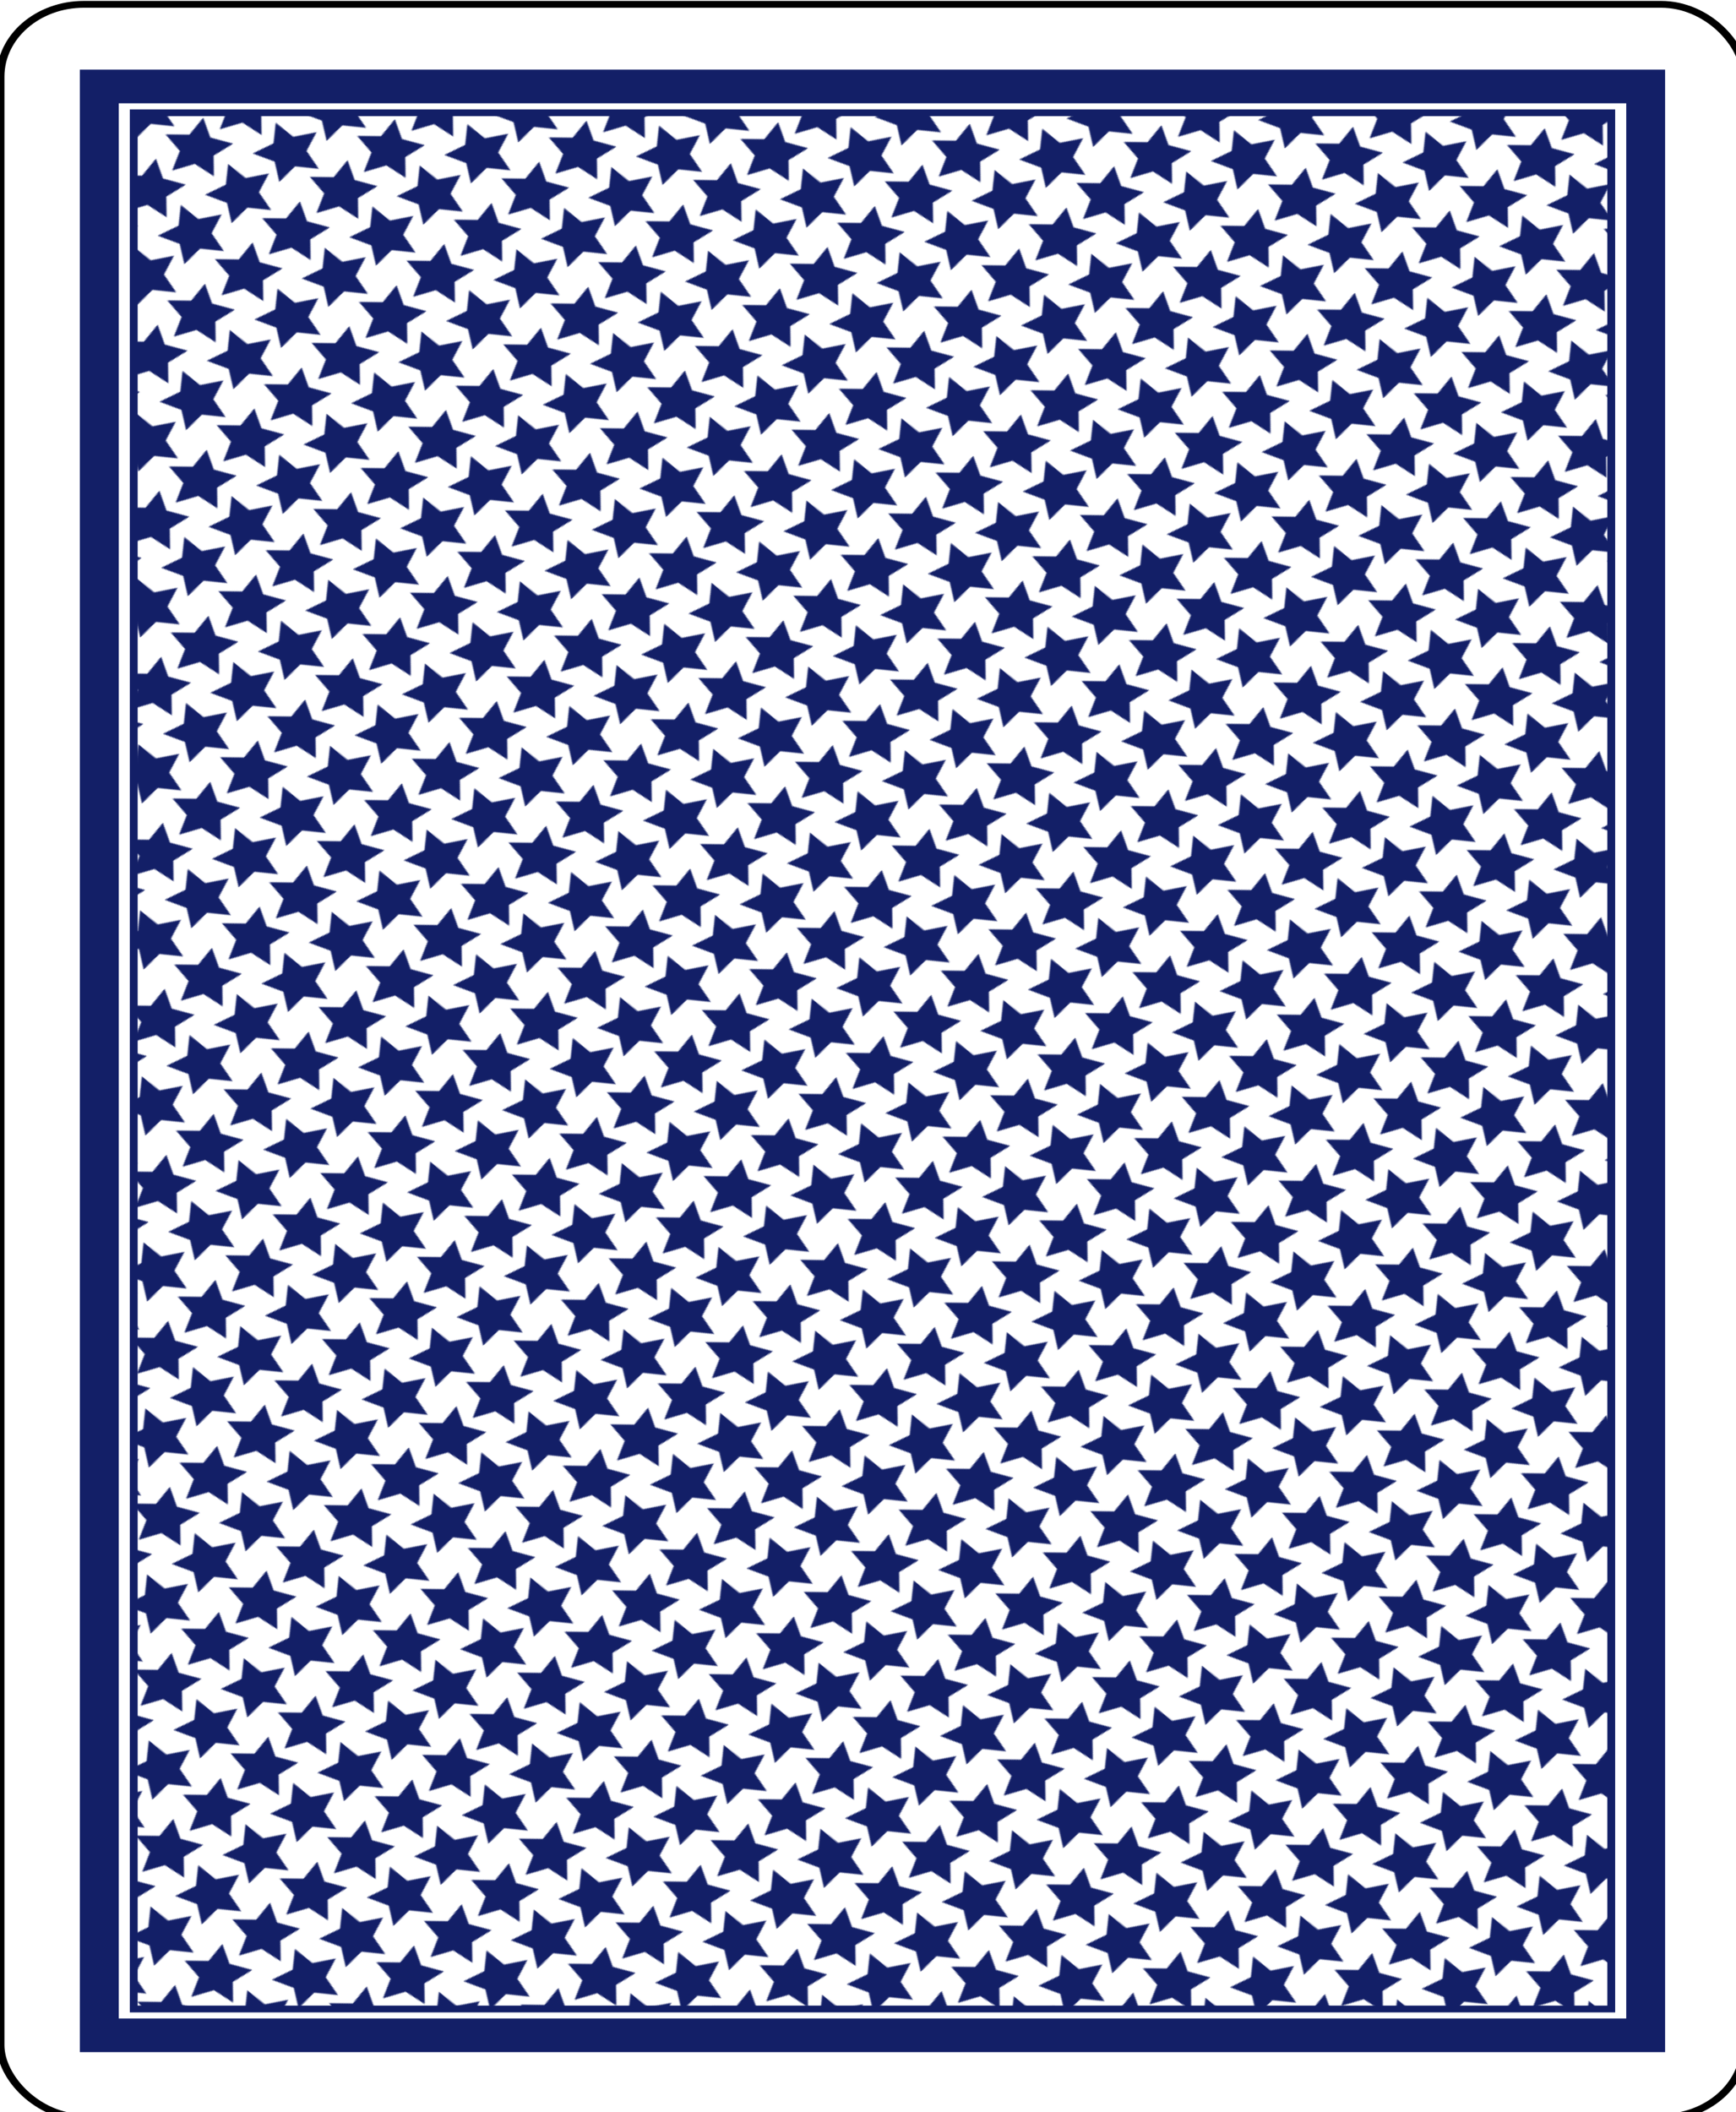<?xml version="1.0" encoding="UTF-8" standalone="no"?>
<!-- http://code.google.com/p/vector-playing-cards/ -->

<svg
   xmlns:dc="http://purl.org/dc/elements/1.1/"
   xmlns:cc="http://creativecommons.org/ns#"
   xmlns:rdf="http://www.w3.org/1999/02/22-rdf-syntax-ns#"
   xmlns:svg="http://www.w3.org/2000/svg"
   xmlns="http://www.w3.org/2000/svg"
   xmlns:xlink="http://www.w3.org/1999/xlink"
   xmlns:sodipodi="http://sodipodi.sourceforge.net/DTD/sodipodi-0.dtd"
   xmlns:inkscape="http://www.inkscape.org/namespaces/inkscape"
   width="132.287pt"
   height="160.925pt"
   viewBox="0 0 132.287 160.925"
   xml:space="preserve"
   id="svg2"
   version="1.1"
   inkscape:version="0.92.3 (2405546, 2018-03-11)"
   sodipodi:docname="blue_stars.svg"
   inkscape:export-filename="/home/byron/art/cards/final/PNGs/4_of_diamonds.png"
   inkscape:export-xdpi="215.44792"
   inkscape:export-ydpi="215.44792"><defs
   id="defs41"><radialGradient
     inkscape:collect="always"
     xlink:href="#linearGradient3773"
     id="radialGradient3781"
     cx="-0.158"
     cy="-8.835"
     fx="-0.158"
     fy="-8.835"
     r="8"
     gradientTransform="matrix(-1.584,-0.023,0.031,-2.478,-0.249,-26.714)"
     gradientUnits="userSpaceOnUse" /><linearGradient
     id="linearGradient3773"><stop
       style="stop-color:#000000;stop-opacity:1;"
       offset="0"
       id="stop3775" /><stop
       style="stop-color:#000000;stop-opacity:0.649;"
       offset="1"
       id="stop3777" /></linearGradient><radialGradient
     inkscape:collect="always"
     xlink:href="#linearGradient3773"
     id="radialGradient3957"
     cx="-0.158"
     cy="-8.835"
     fx="-0.158"
     fy="-8.835"
     r="8"
     gradientTransform="matrix(-1.584,-0.023,0.031,-2.478,-0.249,-26.714)"
     gradientUnits="userSpaceOnUse" /><linearGradient
     id="linearGradient3959"><stop
       style="stop-color:#000000;stop-opacity:1;"
       offset="0"
       id="stop3961" /><stop
       style="stop-color:#000000;stop-opacity:0.649;"
       offset="1"
       id="stop3963" /></linearGradient><radialGradient
     r="81.903"
     fy="509.476"
     fx="168.025"
     cy="509.476"
     cx="168.025"
     gradientTransform="matrix(1.257,-0.777,0.337,0.536,-221.202,359.243)"
     gradientUnits="userSpaceOnUse"
     id="radialGradient3975"
     xlink:href="#linearGradient3784-4"
     inkscape:collect="always" /><linearGradient
     id="linearGradient3784-4"><stop
       style="stop-color:#ffffff;stop-opacity:0.435;"
       offset="0"
       id="stop3786-8" /><stop
       style="stop-color:#000000;stop-opacity:0;"
       offset="1"
       id="stop3788-6" /></linearGradient><radialGradient
     inkscape:collect="always"
     xlink:href="#linearGradient3784-4-5"
     id="radialGradient3929"
     gradientUnits="userSpaceOnUse"
     gradientTransform="matrix(1.257,-0.777,0.337,0.536,-221.202,359.243)"
     cx="168.025"
     cy="509.476"
     fx="168.025"
     fy="509.476"
     r="81.903" /><linearGradient
     id="linearGradient3784-4-5"><stop
       style="stop-color:#ffffff;stop-opacity:0.489;"
       offset="0"
       id="stop3786-8-0" /><stop
       style="stop-color:#000000;stop-opacity:0;"
       offset="1"
       id="stop3788-6-3" /></linearGradient><radialGradient
     inkscape:collect="always"
     xlink:href="#linearGradient3784-4-1"
     id="radialGradient3927"
     gradientUnits="userSpaceOnUse"
     gradientTransform="matrix(1.257,-0.777,0.337,0.536,-221.202,359.243)"
     cx="168.025"
     cy="509.476"
     fx="168.025"
     fy="509.476"
     r="81.903" /><linearGradient
     id="linearGradient3784-4-1"><stop
       style="stop-color:#ffffff;stop-opacity:0.237;"
       offset="0"
       id="stop3786-8-03" /><stop
       style="stop-color:#000000;stop-opacity:0;"
       offset="1"
       id="stop3788-6-6" /></linearGradient><linearGradient
     id="linearGradient3768"><stop
       style="stop-color:#df0000;stop-opacity:1;"
       offset="0"
       id="stop3770" /><stop
       style="stop-color:#df0000;stop-opacity:0.672;"
       offset="1"
       id="stop3772" /></linearGradient><linearGradient
     id="linearGradient3784-4-6"><stop
       style="stop-color:#ffffff;stop-opacity:0.313;"
       offset="0"
       id="stop3786-8-8" /><stop
       style="stop-color:#000000;stop-opacity:0;"
       offset="1"
       id="stop3788-6-8" /></linearGradient><radialGradient
     r="81.903"
     fy="492.632"
     fx="159.354"
     cy="492.632"
     cx="159.354"
     gradientTransform="matrix(1.089,-0.715,0.446,0.656,-244.933,290.918)"
     gradientUnits="userSpaceOnUse"
     id="radialGradient4013-8"
     xlink:href="#linearGradient3784-4-2"
     inkscape:collect="always" /><linearGradient
     id="linearGradient3784-4-2"><stop
       style="stop-color:#ffffff;stop-opacity:0.29;"
       offset="0"
       id="stop3786-8-1" /><stop
       style="stop-color:#000000;stop-opacity:0;"
       offset="1"
       id="stop3788-6-5" /></linearGradient><linearGradient
     id="linearGradient2984"><stop
       style="stop-color:#df0000;stop-opacity:1;"
       offset="0"
       id="stop2986" /><stop
       style="stop-color:#df0000;stop-opacity:0.641;"
       offset="1"
       id="stop2988" /></linearGradient><linearGradient
     id="linearGradient3784-4-4"><stop
       style="stop-color:#ffffff;stop-opacity:0.435;"
       offset="0"
       id="stop3786-8-8-2" /><stop
       style="stop-color:#000000;stop-opacity:0;"
       offset="1"
       id="stop3788-6-1" /></linearGradient><radialGradient
     r="81.903"
     fy="511.223"
     fx="171.487"
     cy="511.223"
     cx="171.487"
     gradientTransform="matrix(1.153,-0.674,0.395,0.675,-233.633,270.401)"
     gradientUnits="userSpaceOnUse"
     id="radialGradient3100"
     xlink:href="#linearGradient3784-4-4"
     inkscape:collect="always" /><radialGradient
     inkscape:collect="always"
     xlink:href="#linearGradient2984"
     id="radialGradient3137"
     gradientUnits="userSpaceOnUse"
     gradientTransform="matrix(-1.122,0.006,-0.009,-1.85,-0.029,-10.228)"
     cx="1.6632675e-13"
     cy="-3.234"
     fx="1.6632675e-13"
     fy="-3.234"
     r="8" /><pattern
     inkscape:collect="always"
     xlink:href="#pattern4987-43"
     id="pattern4400-334"
     patternTransform="matrix(-0.111,0.111,-0.111,-0.111,-1620.791,-1570.926)" /><pattern
     inkscape:collect="always"
     xlink:href="#pattern13545-1-9-489"
     id="pattern4987-43"
     patternTransform="matrix(-0.111,0.111,-0.111,-0.111,-174.714,-558.266)" /><pattern
     inkscape:collect="always"
     xlink:href="#pattern13024-5-4-804-5"
     id="pattern13545-1-9-489"
     patternTransform="matrix(-0.111,0.111,-0.111,-0.111,-711.87,-706.683)" /><pattern
     patternUnits="userSpaceOnUse"
     width="108.618"
     height="110.741"
     patternTransform="translate(-254.024,74.426)"
     id="pattern13024-5-4-804-5"><path
       inkscape:transform-center-y="-0.94286531"
       inkscape:transform-center-x="1.8754004"
       transform="translate(1070.355,-11.764)"
       d="m -1016.046,25.721 -10.764,16.121 7.177,18.006 -18.658,-5.256 -14.907,12.39 -0.767,-19.369 -16.39,-10.349 18.184,-6.715 4.777,-18.786 12.005,15.219 z"
       inkscape:randomized="0"
       inkscape:rounded="0"
       inkscape:flatsided="false"
       sodipodi:arg2="0.10471976"
       sodipodi:arg1="-0.52359878"
       sodipodi:r2="14.594954"
       sodipodi:r1="29.189907"
       sodipodi:cy="40.315624"
       sodipodi:cx="-1041.3252"
       sodipodi:sides="5"
       id="path6624-2"
       style="fill:#131f67;fill-opacity:1;stroke:none"
       sodipodi:type="star" /><path
       sodipodi:type="star"
       style="fill:#131f67;fill-opacity:1;stroke:none"
       id="path6626-0"
       sodipodi:sides="5"
       sodipodi:cx="-1041.3252"
       sodipodi:cy="40.315624"
       sodipodi:r1="29.189907"
       sodipodi:r2="14.594954"
       sodipodi:arg1="-0.52359878"
       sodipodi:arg2="0.10471976"
       inkscape:flatsided="false"
       inkscape:rounded="0"
       inkscape:randomized="0"
       d="m -1016.046,25.721 -10.764,16.121 7.177,18.006 -18.658,-5.256 -14.907,12.39 -0.767,-19.369 -16.39,-10.349 18.184,-6.715 4.777,-18.786 12.005,15.219 z"
       transform="matrix(0.866,0.5,-0.5,0.866,946.339,568.728)"
       inkscape:transform-center-x="-2.7873924" /><path
       inkscape:transform-center-y="-0.94286531"
       inkscape:transform-center-x="1.8754004"
       d="m -1016.046,25.721 -10.764,16.121 7.177,18.006 -18.658,-5.256 -14.907,12.39 -0.767,-19.369 -16.39,-10.349 18.184,-6.715 4.777,-18.786 12.005,15.219 z"
       inkscape:randomized="0"
       inkscape:rounded="0"
       inkscape:flatsided="false"
       sodipodi:arg2="0.10471976"
       sodipodi:arg1="-0.52359878"
       sodipodi:r2="14.594954"
       sodipodi:r1="29.189907"
       sodipodi:cy="40.315624"
       sodipodi:cx="-1041.3252"
       sodipodi:sides="5"
       id="path6628-5"
       style="fill:#131f67;fill-opacity:1;stroke:none"
       sodipodi:type="star"
       transform="translate(1124.664,-11.764)" /><path
       sodipodi:type="star"
       style="fill:#131f67;fill-opacity:1;stroke:none"
       id="path6630-5"
       sodipodi:sides="5"
       sodipodi:cx="-1041.3252"
       sodipodi:cy="40.315624"
       sodipodi:r1="29.189907"
       sodipodi:r2="14.594954"
       sodipodi:arg1="-0.52359878"
       sodipodi:arg2="0.10471976"
       inkscape:flatsided="false"
       inkscape:rounded="0"
       inkscape:randomized="0"
       d="m -1016.046,25.721 -10.764,16.121 7.177,18.006 -18.658,-5.256 -14.907,12.39 -0.767,-19.369 -16.39,-10.349 18.184,-6.715 4.777,-18.786 12.005,15.219 z"
       transform="matrix(0.866,0.5,-0.5,0.866,1000.648,568.728)"
       inkscape:transform-center-x="-2.7873924" /></pattern></defs><sodipodi:namedview
   pagecolor="#ffffff"
   bordercolor="#666666"
   borderopacity="1"
   objecttolerance="10"
   gridtolerance="10"
   guidetolerance="10"
   inkscape:pageopacity="0"
   inkscape:pageshadow="2"
   inkscape:window-width="1180"
   inkscape:window-height="1291"
   id="namedview39"
   showgrid="false"
   inkscape:zoom="3.4417536"
   inkscape:cx="61.023934"
   inkscape:cy="87.772377"
   inkscape:window-x="55"
   inkscape:window-y="83"
   inkscape:window-maximized="0"
   inkscape:current-layer="svg2"
   showguides="true"><sodipodi:guide
     position="-9.588,160.601"
     orientation="0,222.783"
     id="guide3973"
     inkscape:locked="false" /><sodipodi:guide
     position="0,168.01"
     orientation="-323.556,0"
     id="guide3975"
     inkscape:locked="false" /><sodipodi:guide
     position="-16.561,-0.218"
     orientation="0,-222.783"
     id="guide3977"
     inkscape:locked="false" /><sodipodi:guide
     position="132.926,169.971"
     orientation="323.556,0"
     id="guide3979"
     inkscape:locked="false" /></sodipodi:namedview>
	
























<g
   style="display:inline"
   inkscape:label="BLUE_BACK"
   id="layer1-7"
   transform="matrix(0.598,0,0,0.518,-155.999,-191.732)"><g
     style="display:inline"
     id="g13552"
     transform="translate(520.048,-131.041)"><rect
       rx="10.63"
       ry="10.63"
       y="501.816"
       x="-259.114"
       height="310.811"
       width="222.228"
       id="rect13537"
       style="fill:#ffffff;stroke:#000000;stroke-width:1;stroke-opacity:1" /><rect
       ry="0"
       y="513.9"
       x="-246.526"
       height="286.644"
       width="197.052"
       id="rect13539"
       style="fill:none;stroke:#131f67;stroke-width:4.952;stroke-linecap:round;stroke-linejoin:miter;stroke-miterlimit:4;stroke-dasharray:none;stroke-opacity:1" /><rect
       y="517.769"
       x="-242.139"
       height="278.906"
       width="188.277"
       id="rect13541"
       style="fill:url(#pattern4400-334);fill-opacity:1;stroke:#131f67;stroke-width:1;stroke-linecap:round;stroke-linejoin:miter;stroke-miterlimit:4;stroke-dasharray:none;stroke-opacity:1" /></g></g></svg>